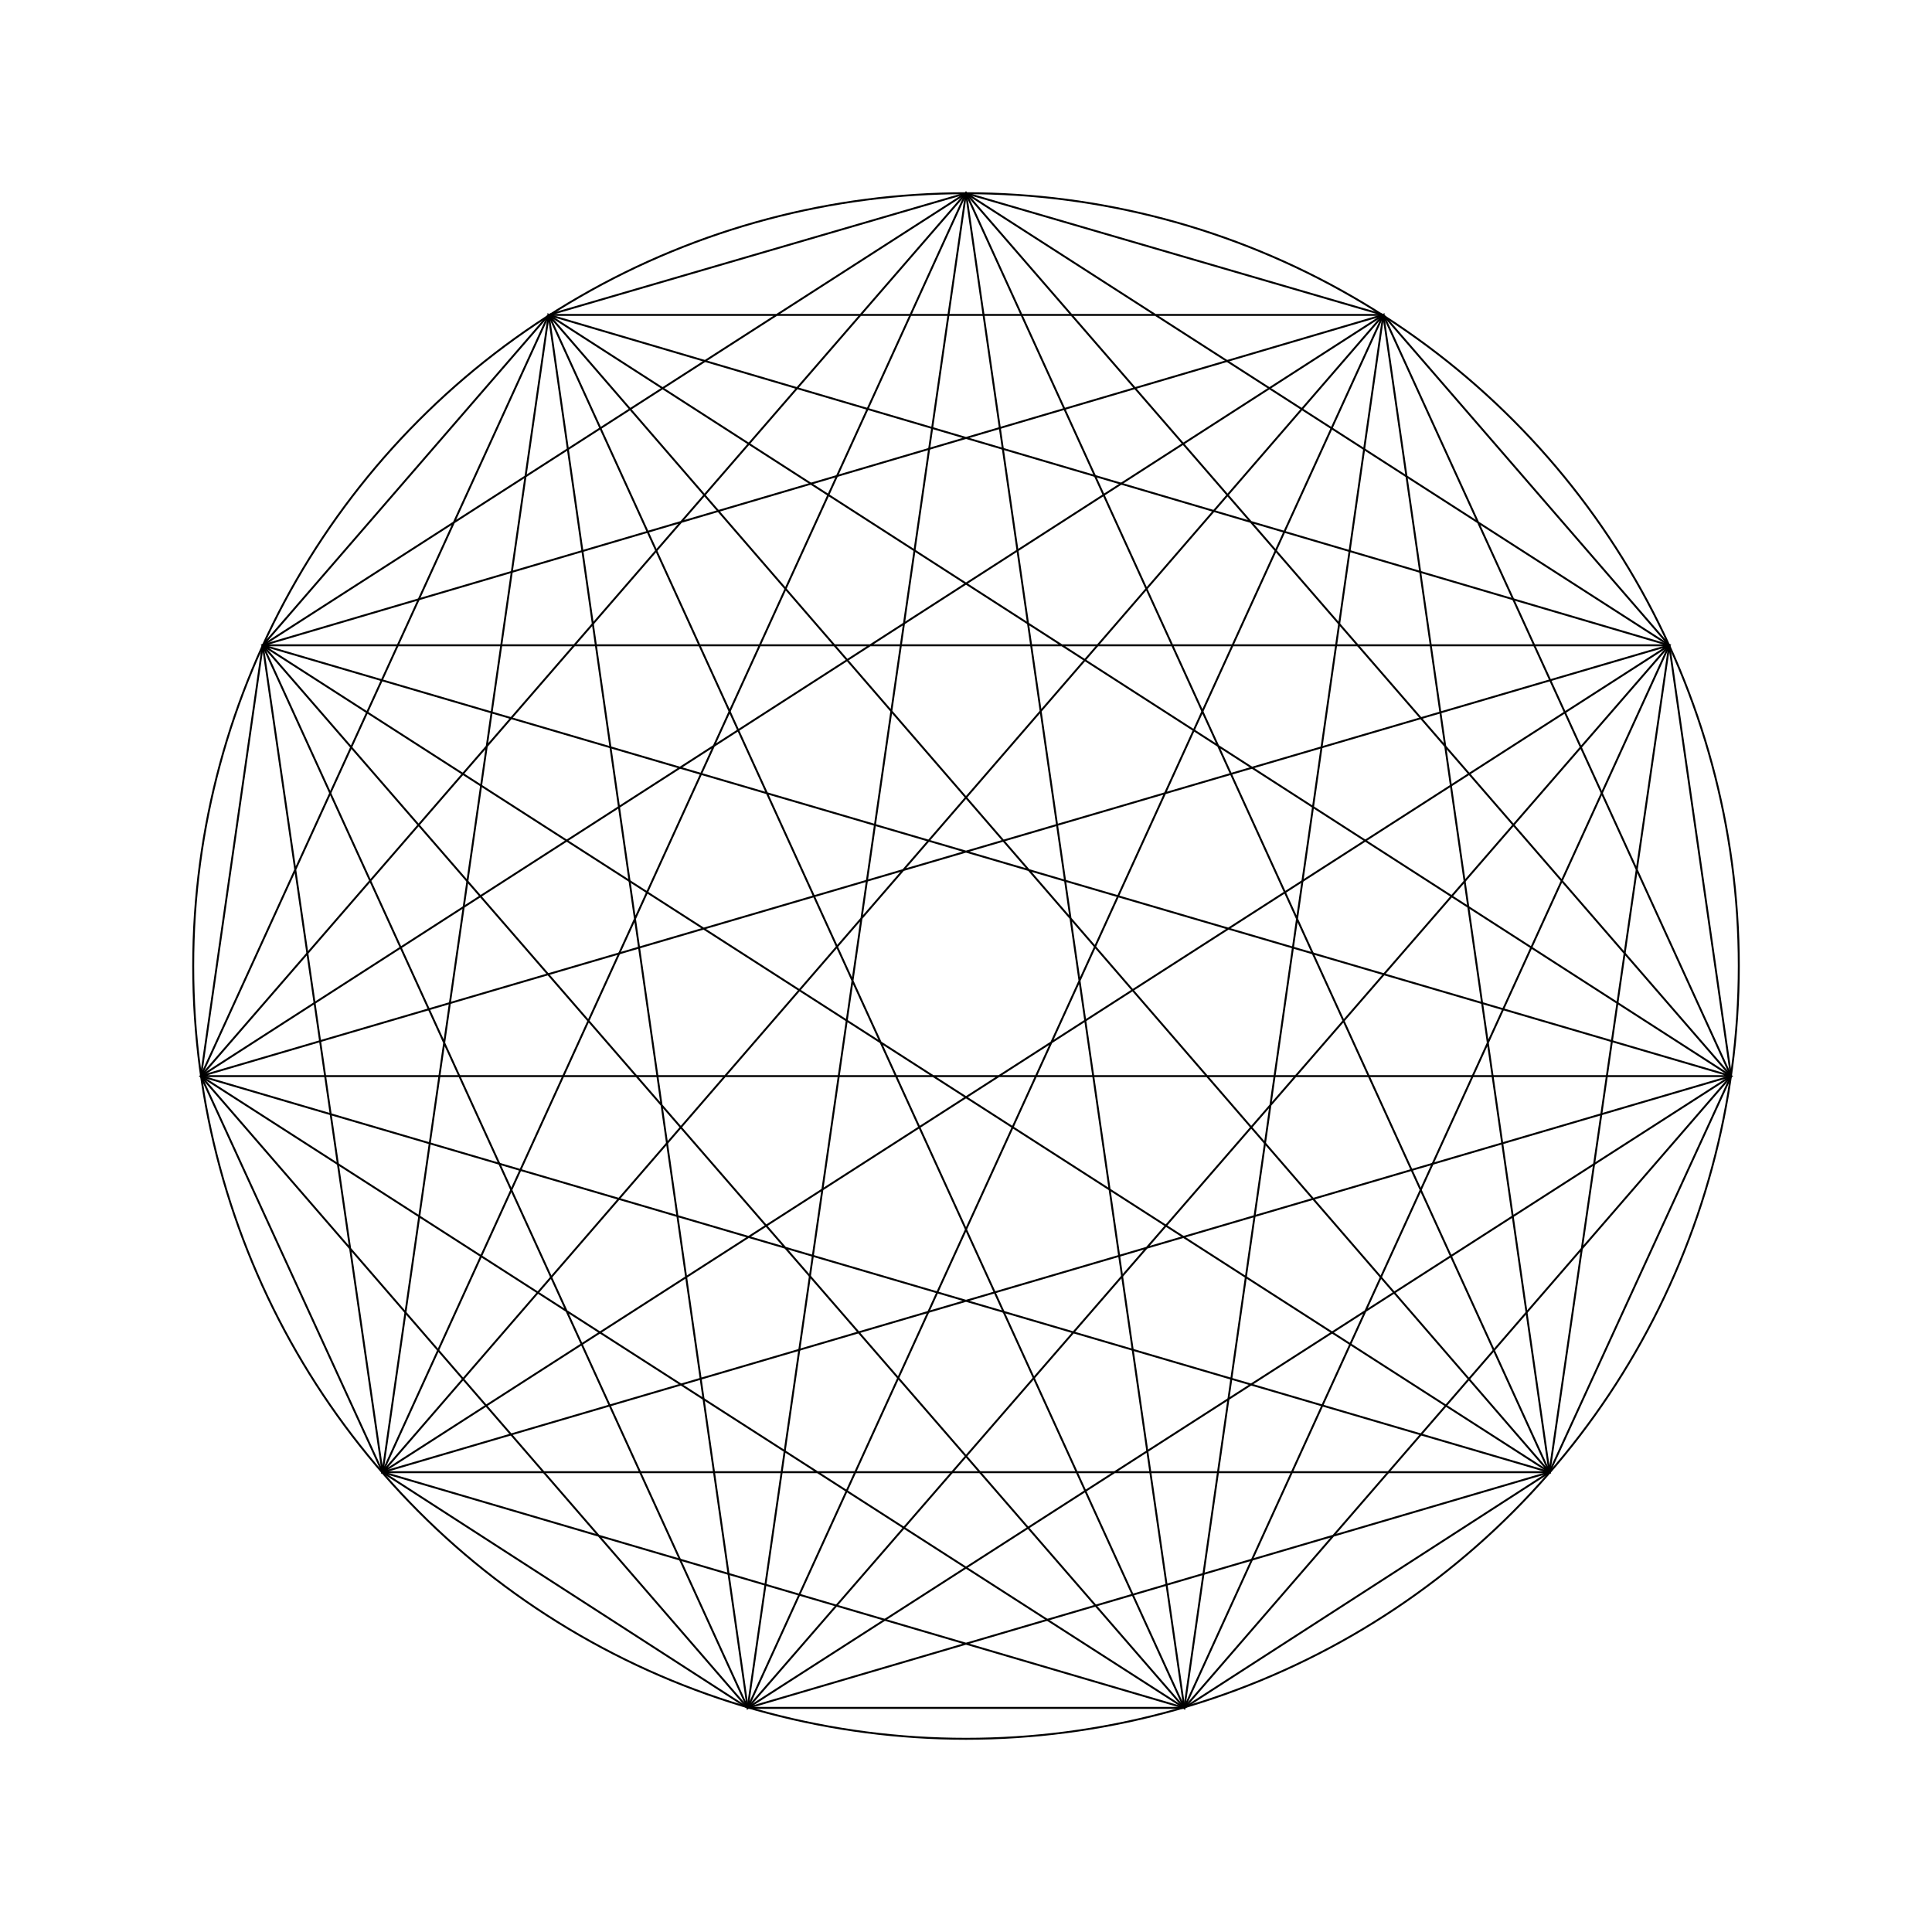 <svg viewBox="0 0 1000 1000"
     xmlns="http://www.w3.org/2000/svg">

<title>11</title>
<desc></desc>

<circle cx="500" cy="500" r="400" fill="none" stroke="black" />

<!-- 11 -->
<polygon fill="none" stroke="black" 
        points="500,100 284,163 136,334 104,557 198,762 387,884 
                613,884 802,762 896,557 864,334 716,163" />

<!-- 11 star (skip 1) -->
<polygon fill="none" stroke="black" 
        points="500,100 136,334 198,762 613,884 896,557 716,163
                284,163 104,557 387,884 802,762 864,334" />

<!-- 11 star (skip 2) -->
<polygon fill="none" stroke="black" 
        points="500,100 104,557 613,884 864,334 284,163 198,762
                802,762 716,163 136,334 387,884 896,557" />

<!-- 11 star (skip 3) -->
<polygon fill="none" stroke="black" 
        points="500,100 198,762 896,557 284,163 387,884 864,334
                136,334 613,884 716,163 104,557 802,762" />

<!-- 11 star (skip 4) -->
<polygon fill="none" stroke="black" 
        points="500,100 387,884 716,163 198,762 864,334 104,557
                896,557 136,334 802,762 284,163 613,884" />

<!-- 
<line fill="none" stroke="red" stroke-width="4" 
      x1="500" y1="100" x2="265" y2="176" />
<line fill="none" stroke="red" stroke-width="4" 
      x1="500" y1="100" x2="120" y2="624" />
<line fill="none" stroke="red" stroke-width="4" 
      x1="500" y1="100" x2="880" y2="624" />
<line fill="none" stroke="red" stroke-width="4" 
      x1="500" y1="100" x2="735" y2="176" /> -->

</svg>